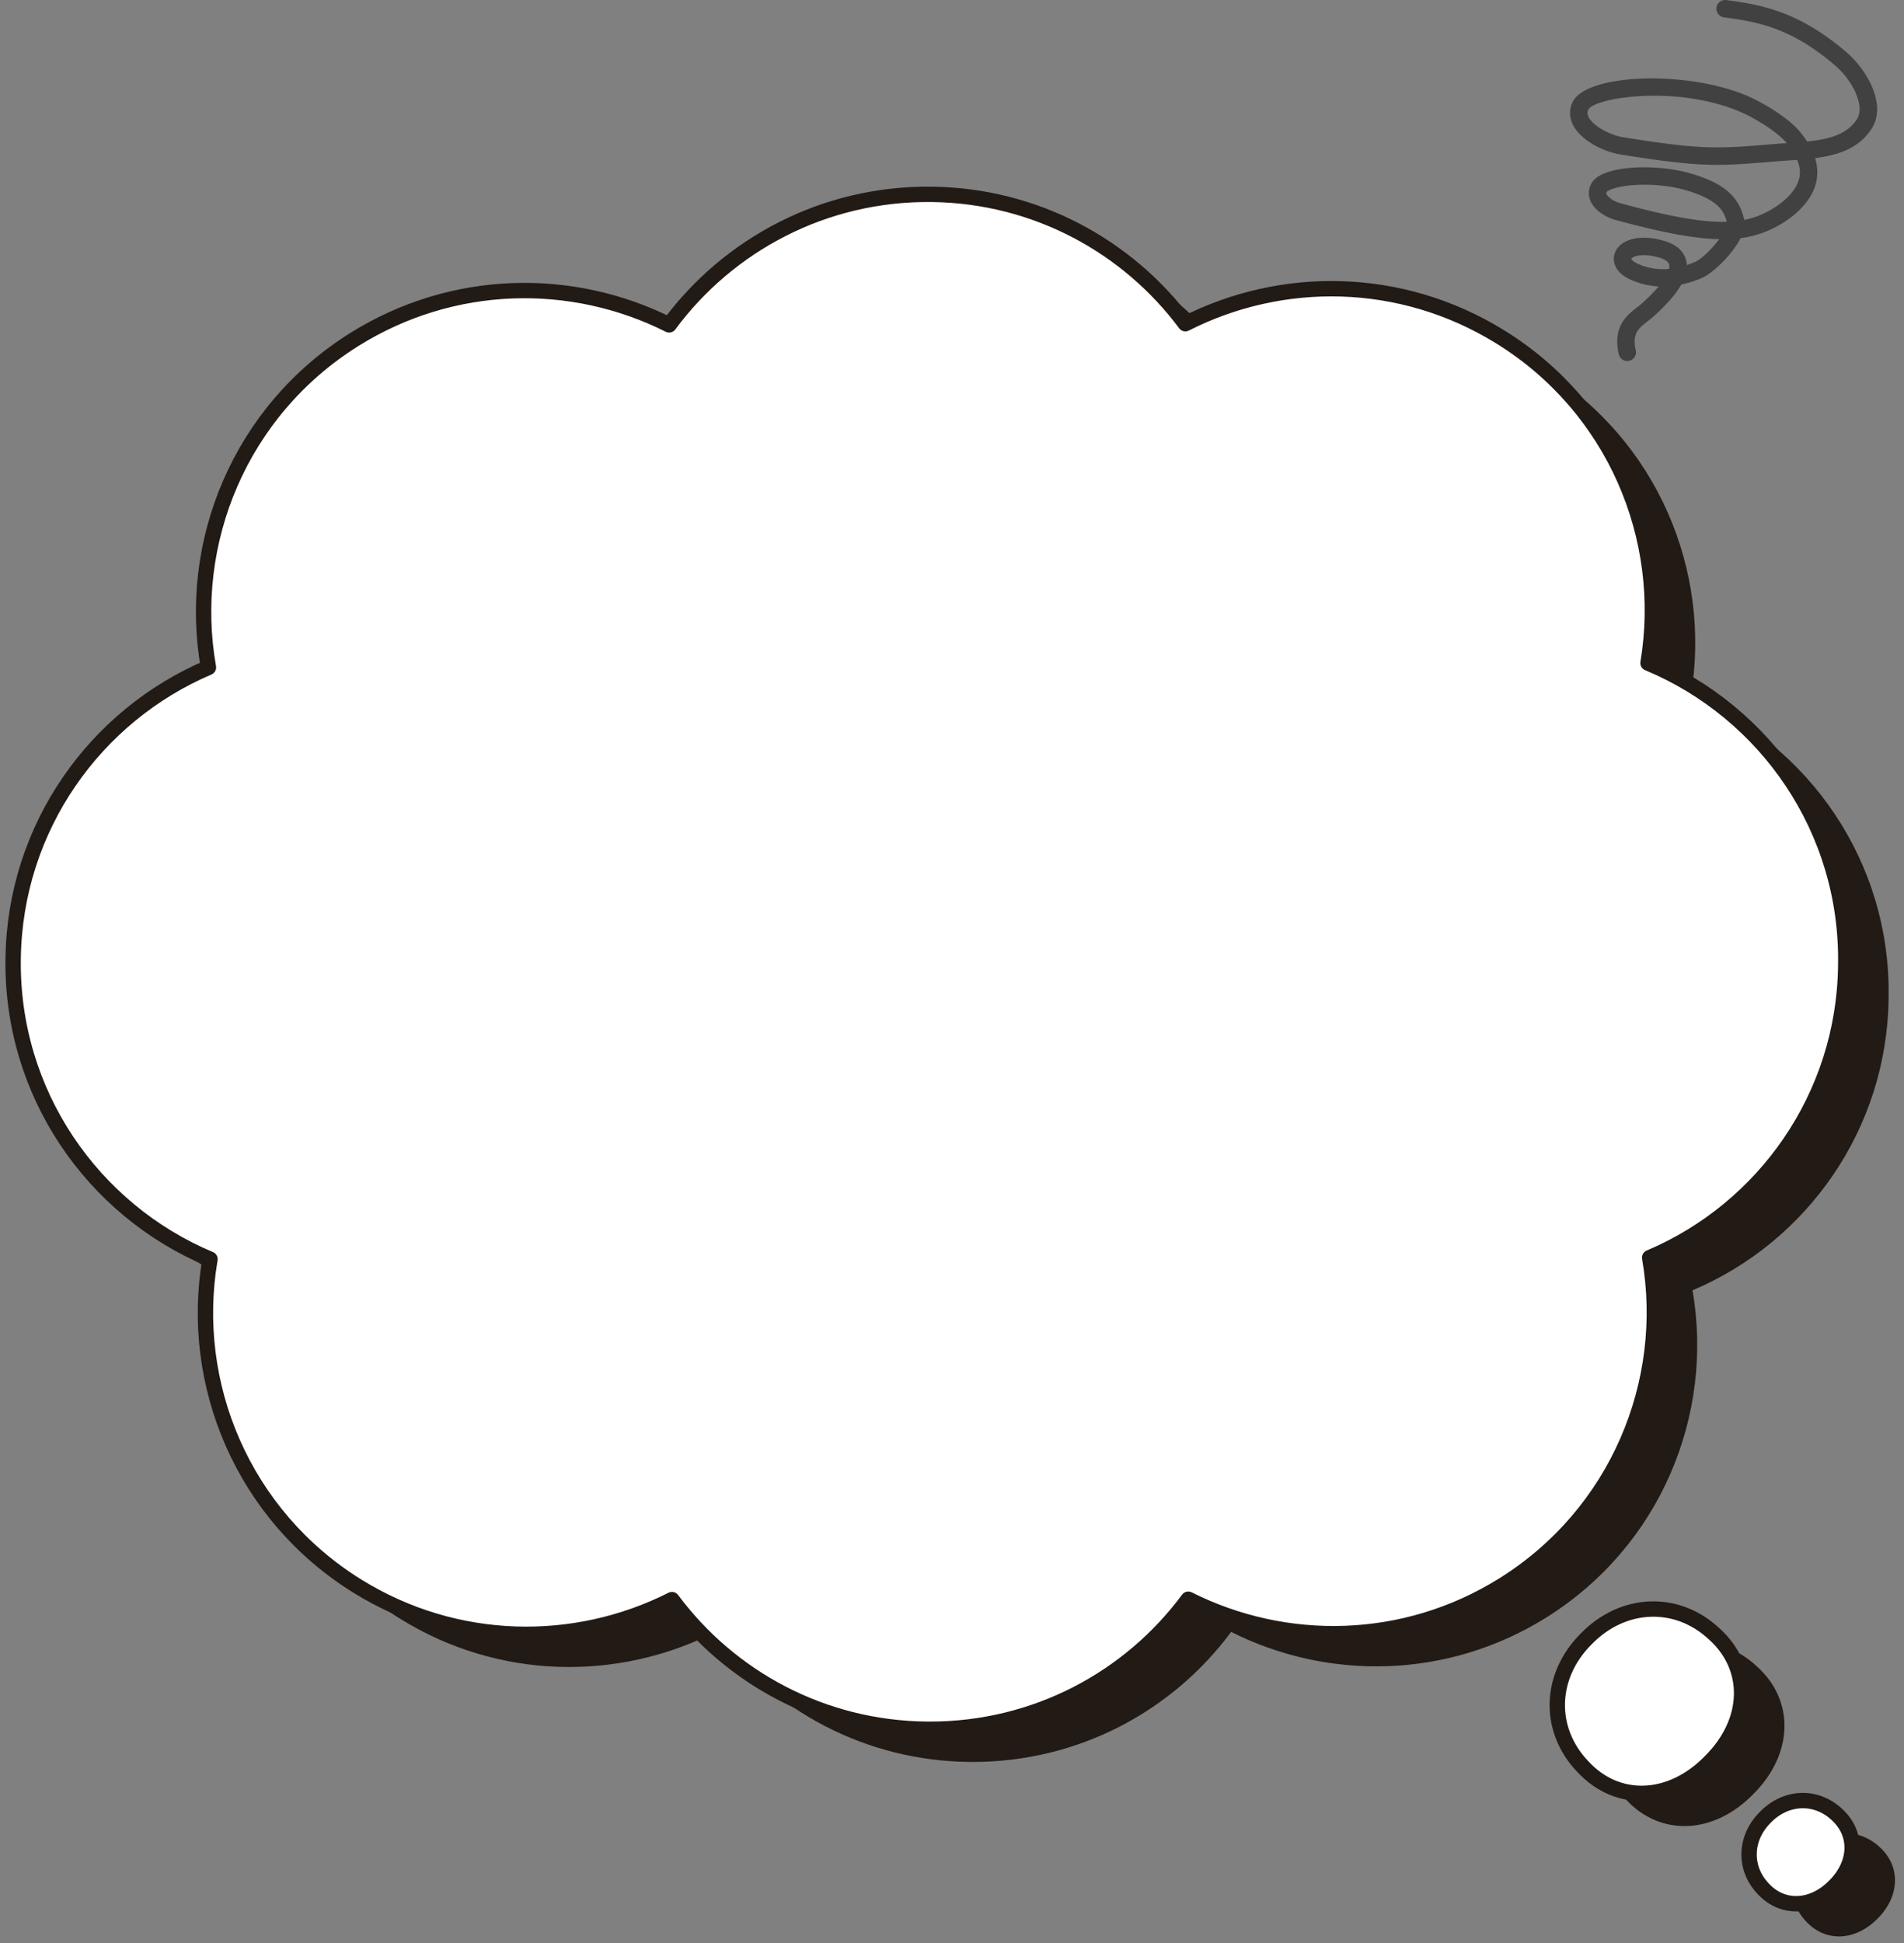 <svg width="248" height="253" fill="none" xmlns="http://www.w3.org/2000/svg"><rect width="100%" height="100%" fill="#808080" stroke="none"/><g clip-path="url(#clip0_10944_61309)"><path d="M7.298 128.958c.267-17.032 10.698-31.525 25.436-37.808-2.872-16.258 4.116-33.379 18.982-42.682 12.857-8.046 28.396-8.262 41.025-1.916 7.725-10.446 20.202-17.16 34.203-16.994 13.556.165 25.525 6.764 33.034 16.841 12.565-6.383 28.066-6.27 40.949 1.676 14.929 9.188 22.031 26.233 19.312 42.504 15.386 6.397 26.084 21.69 25.754 39.344v.076c-.204 17.02-10.635 31.691-25.538 37.986 2.82 16.271-4.206 33.354-19.096 42.631-12.858 8.009-28.384 8.186-41 1.841-7.623 10.293-19.859 16.93-33.631 16.93h-.381c-13.633-.114-25.69-6.726-33.237-16.88-12.591 6.359-28.105 6.219-40.975-1.751-14.903-9.24-21.98-26.31-19.198-42.568-15.284-6.409-25.931-21.626-25.64-39.204v-.026zm204.453 105.29c4.51 4.899 11.485 4.607 16.618-.673 5.222-5.191 5.438-12.158.483-16.613-4.853-4.531-11.854-4.264-16.644.647-4.866 4.836-5.056 11.829-.47 16.626l.013.013zm23.492 15.902c2.528 2.742 6.429 2.577 9.313-.368 2.922-2.906 3.037-6.803.28-9.303-2.719-2.538-6.633-2.386-9.313.368-2.719 2.704-2.834 6.625-.267 9.316l-.013-.013z" fill="#221A15"/><path d="M1.714 124.703C1.98 107.67 12.412 93.177 27.15 86.894c-2.871-16.258 4.116-33.379 18.982-42.682 12.857-8.046 28.396-8.262 41.025-1.916 7.725-10.445 20.202-17.16 34.203-16.994 13.556.165 25.525 6.764 33.034 16.842 12.565-6.384 28.066-6.27 40.949 1.675 14.929 9.189 22.031 26.233 19.312 42.504 15.386 6.397 26.084 21.69 25.754 39.344v.076c-.204 17.02-10.635 31.691-25.538 37.986 2.82 16.271-4.206 33.354-19.096 42.631-12.858 8.009-28.384 8.187-41 1.841-7.623 10.293-19.859 16.93-33.631 16.93h-.381c-13.633-.114-25.69-6.726-33.237-16.879-12.591 6.358-28.105 6.218-40.975-1.752-14.903-9.239-21.98-26.31-19.198-42.568-15.284-6.409-25.931-21.626-25.64-39.204v-.025zm204.453 105.289c4.51 4.899 11.485 4.607 16.618-.673 5.222-5.19 5.438-12.158.483-16.613-4.853-4.531-11.854-4.264-16.644.647-4.866 4.836-5.056 11.829-.47 16.626l.013.013zm23.492 15.902c2.528 2.742 6.429 2.577 9.313-.368 2.922-2.906 3.037-6.802.28-9.303-2.719-2.538-6.633-2.386-9.313.368-2.719 2.704-2.834 6.625-.267 9.316l-.013-.013z" fill="#fff"/><path d="M1.714 124.703C1.98 107.67 12.412 93.177 27.15 86.894c-2.871-16.258 4.116-33.379 18.982-42.682 12.857-8.046 28.396-8.262 41.025-1.916 7.725-10.445 20.202-17.16 34.203-16.994 13.556.165 25.525 6.764 33.034 16.842 12.565-6.384 28.066-6.27 40.949 1.675 14.929 9.189 22.031 26.233 19.312 42.504 15.386 6.397 26.084 21.69 25.754 39.344v.076c-.204 17.02-10.635 31.691-25.538 37.986 2.82 16.271-4.206 33.354-19.096 42.631-12.858 8.009-28.384 8.187-41 1.841-7.623 10.293-19.859 16.93-33.631 16.93h-.381c-13.633-.114-25.69-6.726-33.237-16.879-12.591 6.358-28.105 6.218-40.975-1.752-14.903-9.239-21.98-26.31-19.198-42.568-15.284-6.409-25.931-21.626-25.64-39.204v-.025z" fill="#fff" stroke="#221A15" stroke-miterlimit="10"/><path d="M206.167 229.992c4.51 4.899 11.485 4.607 16.618-.673 5.222-5.19 5.438-12.158.483-16.613-4.853-4.531-11.854-4.264-16.644.647-4.866 4.836-5.056 11.829-.47 16.626l.013.013zm23.492 15.902c2.528 2.742 6.429 2.577 9.313-.368 2.922-2.906 3.037-6.802.28-9.303-2.719-2.538-6.633-2.386-9.313.368-2.719 2.704-2.834 6.625-.267 9.316l-.013-.013z" fill="#fff" stroke="#221A15" stroke-width="1.291" stroke-miterlimit="10"/><path d="M1.714 124.703C1.98 107.67 12.412 93.177 27.15 86.894c-2.871-16.258 4.116-33.379 18.982-42.682 12.857-8.046 28.396-8.262 41.025-1.916 7.725-10.445 20.202-17.16 34.203-16.994 13.556.165 25.525 6.764 33.034 16.842 12.565-6.384 28.066-6.27 40.949 1.675 14.929 9.189 22.031 26.233 19.312 42.504 15.386 6.397 26.084 21.69 25.754 39.344v.076c-.204 17.02-10.635 31.691-25.538 37.986 2.82 16.271-4.206 33.354-19.096 42.631-12.858 8.009-28.384 8.187-41 1.841-7.623 10.293-19.859 16.93-33.631 16.93h-.381c-13.633-.114-25.69-6.726-33.237-16.879-12.591 6.358-28.105 6.218-40.975-1.752-14.903-9.239-21.98-26.31-19.198-42.568-15.284-6.409-25.931-21.626-25.64-39.204v-.025zm204.453 105.289c4.51 4.899 11.485 4.607 16.618-.673 5.222-5.19 5.438-12.158.483-16.613-4.853-4.531-11.854-4.264-16.644.647-4.866 4.836-5.056 11.829-.47 16.626l.013.013zm23.492 15.902c2.528 2.742 6.429 2.577 9.313-.368 2.922-2.906 3.037-6.802.28-9.303-2.719-2.538-6.633-2.386-9.313.368-2.719 2.704-2.834 6.625-.267 9.316l-.013-.013z" stroke="#221A15" stroke-width="2" stroke-linecap="round" stroke-linejoin="round"/></g><g clip-path="url(#clip1_10944_61309)"><path d="M211.953 47a1.133 1.133 0 01-1.11-.885c-.819-3.61 1.097-5.096 2.364-6.08.219-.169.426-.329.6-.484.987-.88 1.71-1.626 2.238-2.256a10.267 10.267 0 01-3.613-.864c-2.146-.943-2.469-2.478-2.093-3.507.544-1.489 2.778-2.614 6.4-1.569 2.04.59 2.704 1.744 2.902 2.61.041.178.066.36.074.542.361-.12.727-.26 1.098-.42.83-.36 2.185-1.714 3.122-2.947-3.354-.071-7.634-.9-13.634-2.54-.816-.224-2.52-1.02-3.133-2.432-.323-.745-.288-1.526.102-2.26 1.316-2.476 8.456-2.563 12.625-1.413 4.511 1.243 6.631 3.023 7.296 6.132a10.743 10.743 0 002.197-.677c2.024-.874 3.662-2.186 4.494-3.601.662-1.125.738-2.249.197-3.538-.32.024-.639.046-.958.068-.482.033-.965.066-1.447.105l-1.264.102c-6.615.538-8.844.72-19.375-.98-2.181-.353-5.064-1.793-6.112-3.77-.529-.997-.562-2.046-.097-3.034 1.735-3.683 14.602-4.196 22.571-.9 2.044.846 5.616 2.92 7.16 4.885.204.26.508.647.824 1.135 2.773-.285 5.199-.88 6.494-2.912 1.095-1.718-.597-5.036-2.799-6.94-5.939-5.133-10.501-5.759-14.526-6.312a1.139 1.139 0 01-.975-1.279 1.13 1.13 0 01.842-.943c.145-.037.296-.046.444-.025 4.125.566 9.258 1.27 15.709 6.846 2.549 2.203 5.236 6.721 3.23 9.869-1.671 2.62-4.412 3.477-7.383 3.86.436 1.41.487 3.114-.568 4.91-1.072 1.821-3.096 3.475-5.555 4.536a13.25 13.25 0 01-3.581.971c-1.113 2.208-3.681 4.597-4.993 5.164a14.52 14.52 0 01-2.729.885c-.704 1.247-1.922 2.637-3.664 4.19-.232.206-.48.398-.719.584-1.186.92-2.043 1.584-1.542 3.79a1.144 1.144 0 01-.223.958 1.14 1.14 0 01-.89.426zm2.16-13.78c-1.054 0-1.581.33-1.633.48.009.045.187.355.872.656a8.04 8.04 0 004.044.653c.061-.268.045-.443.023-.54-.112-.491-.777-.78-1.315-.935-.801-.23-1.462-.314-1.991-.314zm.099-9.168c-.447 0-.89.014-1.324.043-2.334.154-3.443.668-3.615.893-.061.117-.054.186-.013.28.192.443 1.042.979 1.644 1.143 6.466 1.77 10.775 2.56 14.008 2.462-.355-1.468-1.235-2.981-5.625-4.192-1.478-.408-3.302-.63-5.075-.63zm1.263-11.591c-4.597 0-8.187.957-8.586 1.804-.158.337-.143.65.049 1.013.639 1.204 2.864 2.33 4.462 2.588 10.257 1.656 12.416 1.48 18.824.959l1.267-.103c.41-.033.82-.062 1.229-.09-1.149-1.417-4.112-3.273-6.197-4.135-3.637-1.504-7.622-2.036-11.048-2.036z" fill="#414141"/></g><defs><clipPath id="clip0_10944_61309"><path fill="#fff" transform="translate(.5 24)" d="M0 0h247v229H0z"/></clipPath><clipPath id="clip1_10944_61309"><path fill="#fff" transform="translate(204.5)" d="M0 0h40v47H0z"/></clipPath></defs></svg>